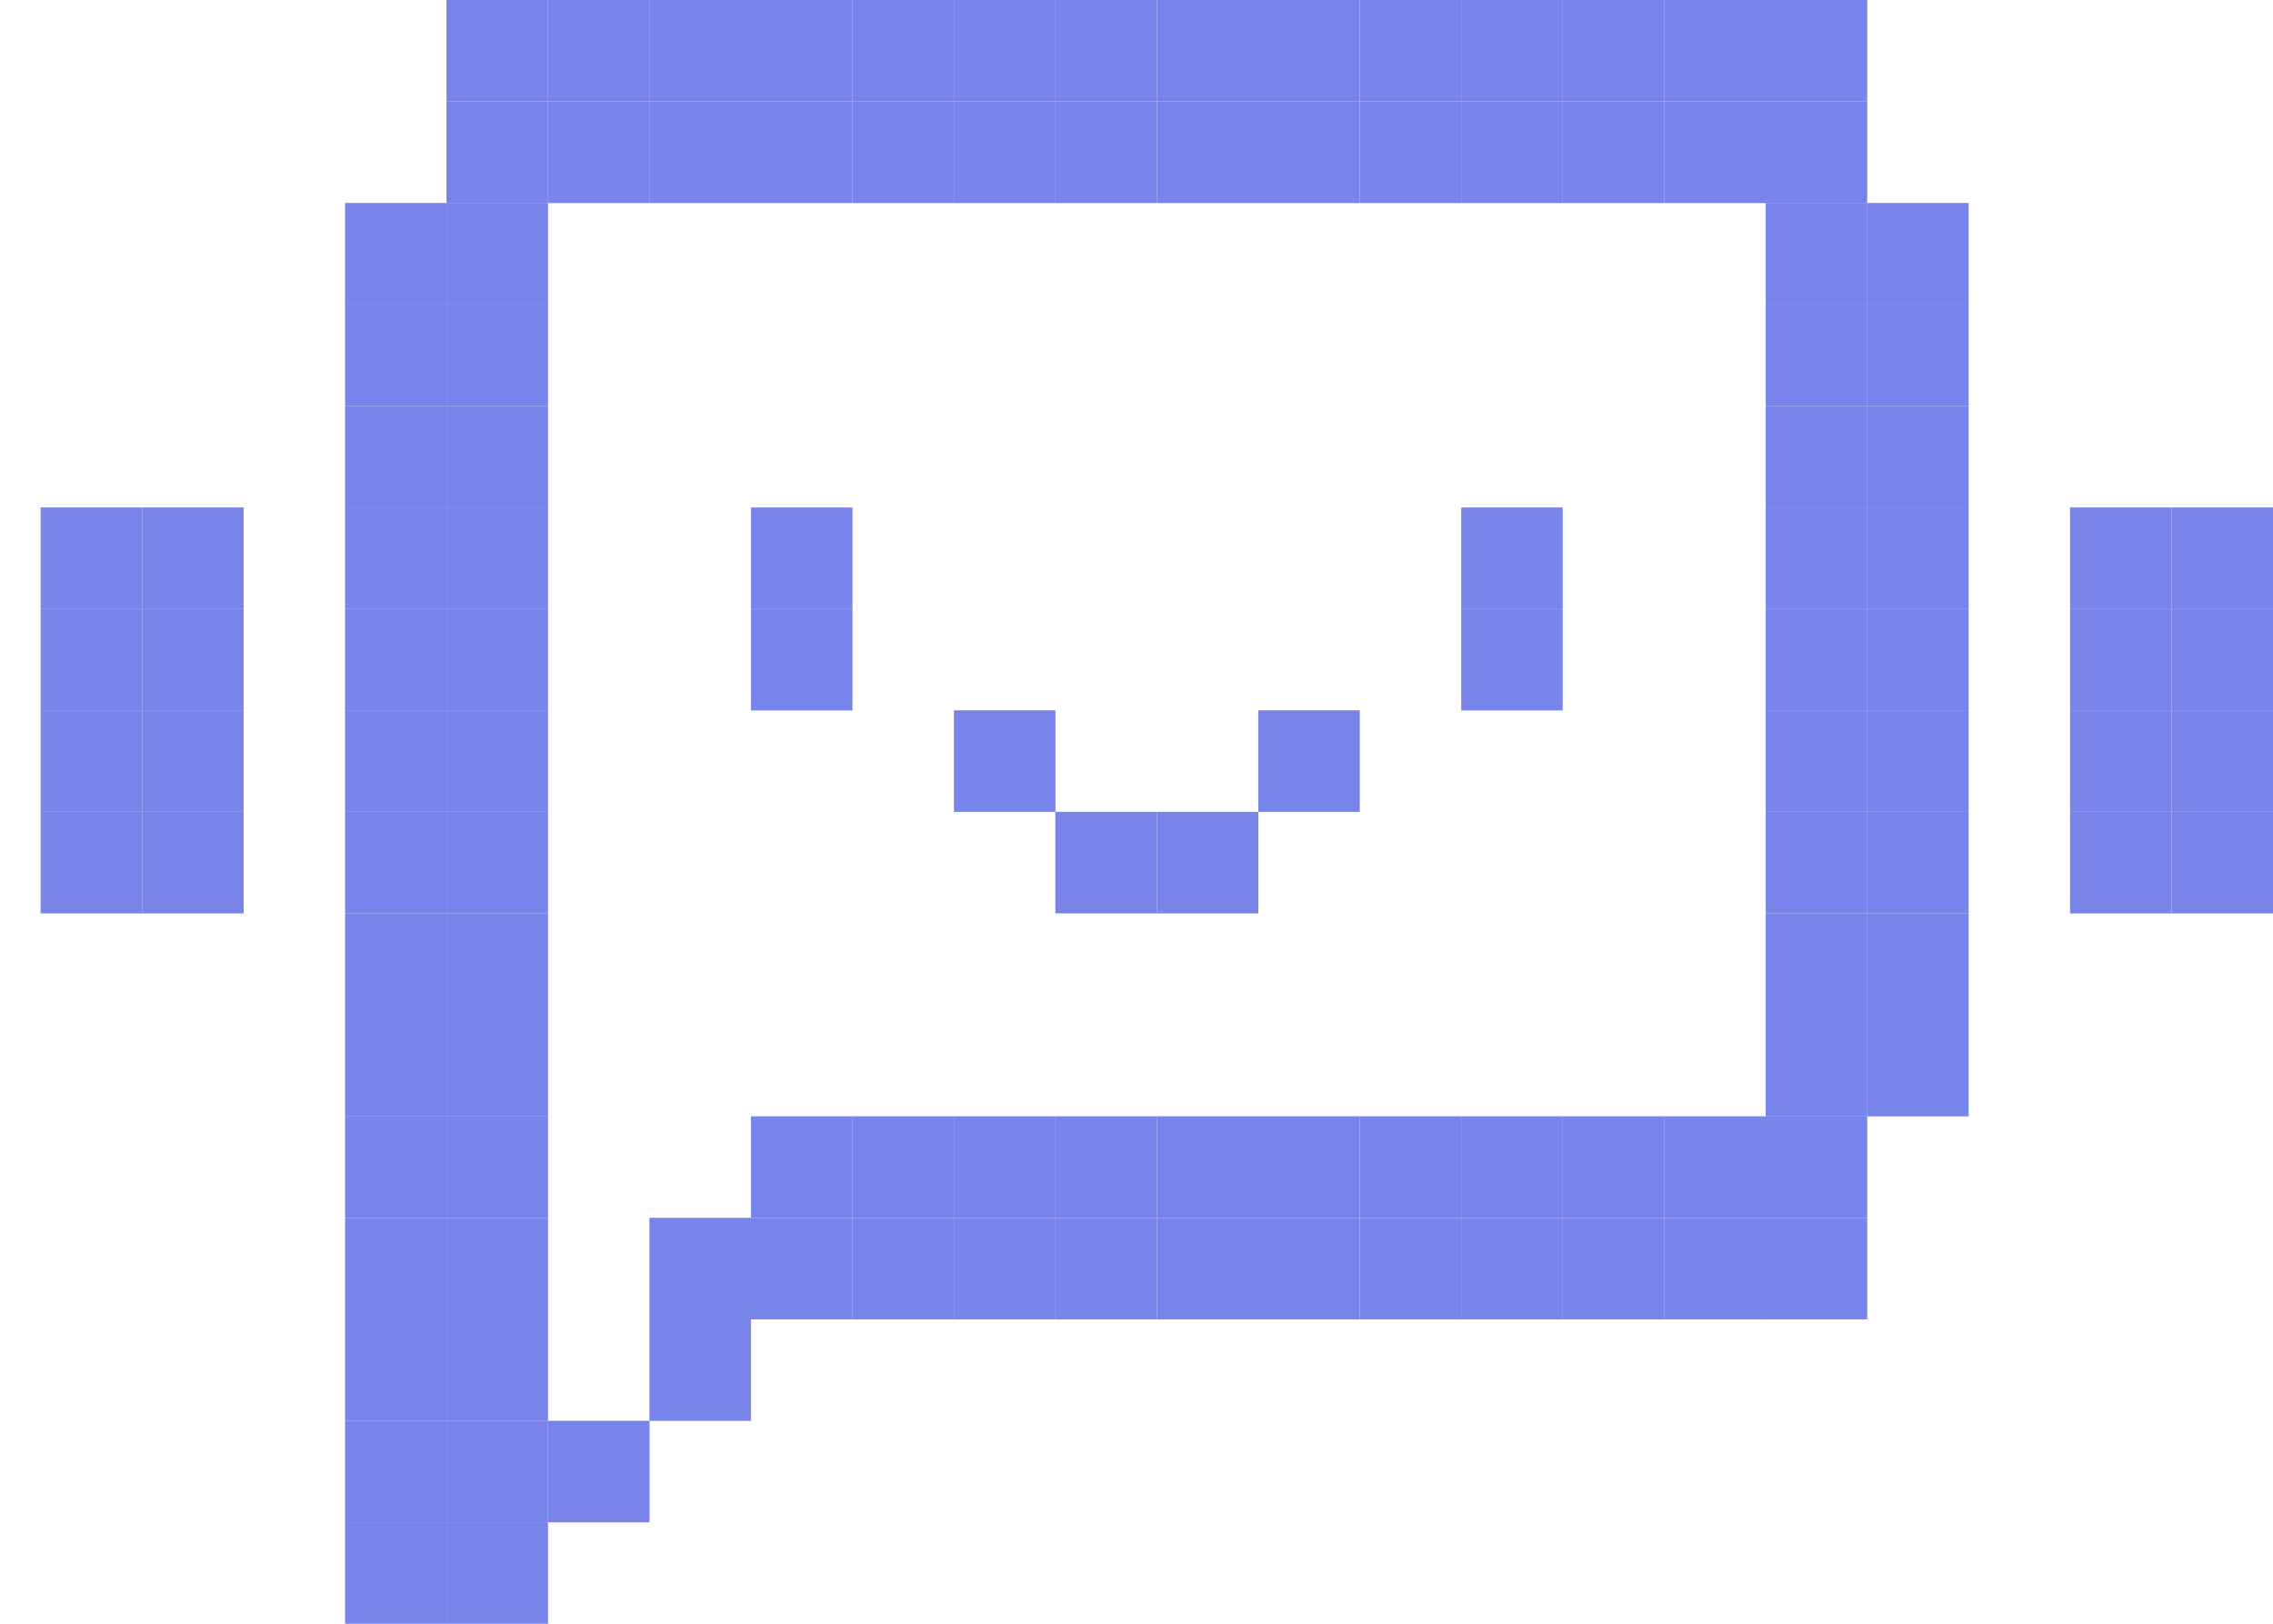 <svg xmlns="http://www.w3.org/2000/svg" width="21" height="15" viewBox="0 0 21 15" fill="none">
  <rect x="4.125" width="0.938" height="0.938" fill="#7984EB"/>
  <rect x="5.063" width="0.938" height="0.938" fill="#7984EB"/>
  <rect x="6" width="0.938" height="0.938" fill="#7984EB"/>
  <rect x="6.938" width="0.938" height="0.938" fill="#7984EB"/>
  <rect x="7.875" width="0.938" height="0.938" fill="#7984EB"/>
  <rect x="8.813" width="0.938" height="0.938" fill="#7984EB"/>
  <rect x="9.75" width="0.938" height="0.938" fill="#7984EB"/>
  <rect x="10.688" width="0.938" height="0.938" fill="#7984EB"/>
  <rect x="11.625" width="0.938" height="0.938" fill="#7984EB"/>
  <rect x="12.563" width="0.938" height="0.938" fill="#7984EB"/>
  <rect x="13.5" width="0.938" height="0.938" fill="#7984EB"/>
  <rect x="14.438" width="0.938" height="0.938" fill="#7984EB"/>
  <rect x="4.125" y="0.938" width="0.938" height="0.938" fill="#7984EB"/>
  <rect x="3.188" y="1.875" width="0.938" height="0.938" fill="#7984EB"/>
  <rect x="3.188" y="2.812" width="0.938" height="0.938" fill="#7984EB"/>
  <rect x="3.188" y="3.75" width="0.938" height="0.938" fill="#7984EB"/>
  <rect x="1.313" y="4.688" width="0.938" height="0.938" fill="#7984EB"/>
  <rect x="1.313" y="5.625" width="0.938" height="0.938" fill="#7984EB"/>
  <rect x="1.313" y="6.562" width="0.938" height="0.938" fill="#7984EB"/>
  <rect x="1.313" y="7.5" width="0.938" height="0.938" fill="#7984EB"/>
  <rect x="0.375" y="7.5" width="0.938" height="0.938" fill="#7984EB"/>
  <rect x="0.375" y="6.562" width="0.938" height="0.938" fill="#7984EB"/>
  <rect x="0.375" y="5.625" width="0.938" height="0.938" fill="#7984EB"/>
  <rect x="0.375" y="4.688" width="0.938" height="0.938" fill="#7984EB"/>
  <rect x="20.063" y="4.688" width="0.938" height="0.938" fill="#7984EB"/>
  <rect x="20.063" y="5.625" width="0.938" height="0.938" fill="#7984EB"/>
  <rect x="20.063" y="6.562" width="0.938" height="0.938" fill="#7984EB"/>
  <rect x="20.063" y="7.5" width="0.938" height="0.938" fill="#7984EB"/>
  <rect x="19.125" y="7.5" width="0.938" height="0.938" fill="#7984EB"/>
  <rect x="19.125" y="6.562" width="0.938" height="0.938" fill="#7984EB"/>
  <rect x="19.125" y="5.625" width="0.938" height="0.938" fill="#7984EB"/>
  <rect x="19.125" y="4.688" width="0.938" height="0.938" fill="#7984EB"/>
  <rect x="3.188" y="4.688" width="0.938" height="0.938" fill="#7984EB"/>
  <rect x="3.188" y="5.625" width="0.938" height="0.938" fill="#7984EB"/>
  <rect x="3.188" y="6.562" width="0.938" height="0.938" fill="#7984EB"/>
  <rect x="3.188" y="7.5" width="0.938" height="0.938" fill="#7984EB"/>
  <rect x="3.188" y="8.438" width="0.938" height="0.938" fill="#7984EB"/>
  <rect x="3.188" y="9.375" width="0.938" height="0.938" fill="#7984EB"/>
  <rect x="4.125" y="10.312" width="0.938" height="0.938" fill="#7984EB"/>
  <rect x="4.125" y="11.25" width="0.938" height="0.938" fill="#7984EB"/>
  <rect x="4.125" y="1.875" width="0.938" height="0.938" fill="#7984EB"/>
  <rect x="4.125" y="2.812" width="0.938" height="0.938" fill="#7984EB"/>
  <rect x="4.125" y="3.75" width="0.938" height="0.938" fill="#7984EB"/>
  <rect x="4.125" y="4.688" width="0.938" height="0.938" fill="#7984EB"/>
  <rect x="6.938" y="4.688" width="0.938" height="0.938" fill="#7984EB"/>
  <rect x="13.5" y="4.688" width="0.938" height="0.938" fill="#7984EB"/>
  <rect x="13.5" y="5.625" width="0.938" height="0.938" fill="#7984EB"/>
  <rect x="6.938" y="5.625" width="0.938" height="0.938" fill="#7984EB"/>
  <rect x="8.813" y="6.562" width="0.938" height="0.938" fill="#7984EB"/>
  <rect x="9.75" y="7.5" width="0.938" height="0.938" fill="#7984EB"/>
  <rect x="10.688" y="7.5" width="0.938" height="0.938" fill="#7984EB"/>
  <rect x="11.625" y="6.562" width="0.938" height="0.938" fill="#7984EB"/>
  <rect x="4.125" y="5.625" width="0.938" height="0.938" fill="#7984EB"/>
  <rect x="4.125" y="6.562" width="0.938" height="0.938" fill="#7984EB"/>
  <rect x="4.125" y="7.5" width="0.938" height="0.938" fill="#7984EB"/>
  <rect x="4.125" y="8.438" width="0.938" height="0.938" fill="#7984EB"/>
  <rect x="4.125" y="9.375" width="0.938" height="0.938" fill="#7984EB"/>
  <rect x="4.125" y="13.125" width="0.938" height="0.938" fill="#7984EB"/>
  <rect x="4.125" y="14.062" width="0.938" height="0.938" fill="#7984EB"/>
  <rect x="5.063" y="13.125" width="0.938" height="0.938" fill="#7984EB"/>
  <rect x="6" y="12.188" width="0.938" height="0.938" fill="#7984EB"/>
  <rect x="6" y="11.25" width="0.938" height="0.938" fill="#7984EB"/>
  <rect x="6.938" y="11.25" width="0.938" height="0.938" fill="#7984EB"/>
  <rect x="6.938" y="10.312" width="0.938" height="0.938" fill="#7984EB"/>
  <rect x="4.125" y="12.188" width="0.938" height="0.938" fill="#7984EB"/>
  <rect x="3.188" y="10.312" width="0.938" height="0.938" fill="#7984EB"/>
  <rect x="3.188" y="11.25" width="0.938" height="0.938" fill="#7984EB"/>
  <rect x="3.188" y="13.125" width="0.938" height="0.938" fill="#7984EB"/>
  <rect x="3.188" y="14.062" width="0.938" height="0.938" fill="#7984EB"/>
  <rect x="3.188" y="12.188" width="0.938" height="0.938" fill="#7984EB"/>
  <rect x="5.063" y="0.938" width="0.938" height="0.938" fill="#7984EB"/>
  <rect x="6" y="0.938" width="0.938" height="0.938" fill="#7984EB"/>
  <rect x="6.938" y="0.938" width="0.938" height="0.938" fill="#7984EB"/>
  <rect x="7.875" y="0.938" width="0.938" height="0.938" fill="#7984EB"/>
  <rect x="8.813" y="0.938" width="0.938" height="0.938" fill="#7984EB"/>
  <rect x="9.75" y="0.938" width="0.938" height="0.938" fill="#7984EB"/>
  <rect x="10.688" y="0.938" width="0.938" height="0.938" fill="#7984EB"/>
  <rect x="11.625" y="0.938" width="0.938" height="0.938" fill="#7984EB"/>
  <rect x="12.563" y="0.938" width="0.938" height="0.938" fill="#7984EB"/>
  <rect x="13.5" y="0.938" width="0.938" height="0.938" fill="#7984EB"/>
  <rect x="14.438" y="0.938" width="0.938" height="0.938" fill="#7984EB"/>
  <rect x="15.375" width="0.938" height="0.938" fill="#7984EB"/>
  <rect x="15.375" y="0.938" width="0.938" height="0.938" fill="#7984EB"/>
  <rect x="16.313" y="0.938" width="0.938" height="0.938" fill="#7984EB"/>
  <rect x="16.313" y="10.312" width="0.938" height="0.938" fill="#7984EB"/>
  <rect x="16.313" y="11.25" width="0.938" height="0.938" fill="#7984EB"/>
  <rect x="16.313" width="0.938" height="0.938" fill="#7984EB"/>
  <rect x="16.313" y="1.875" width="0.938" height="0.938" fill="#7984EB"/>
  <rect x="16.313" y="2.812" width="0.938" height="0.938" fill="#7984EB"/>
  <rect x="17.25" y="1.875" width="0.938" height="0.938" fill="#7984EB"/>
  <rect x="17.25" y="2.812" width="0.938" height="0.938" fill="#7984EB"/>
  <rect x="16.313" y="3.75" width="0.938" height="0.938" fill="#7984EB"/>
  <rect x="16.313" y="4.688" width="0.938" height="0.938" fill="#7984EB"/>
  <rect x="17.25" y="3.75" width="0.938" height="0.938" fill="#7984EB"/>
  <rect x="17.25" y="4.688" width="0.938" height="0.938" fill="#7984EB"/>
  <rect x="16.313" y="5.625" width="0.938" height="0.938" fill="#7984EB"/>
  <rect x="16.313" y="6.562" width="0.938" height="0.938" fill="#7984EB"/>
  <rect x="17.25" y="5.625" width="0.938" height="0.938" fill="#7984EB"/>
  <rect x="17.25" y="6.562" width="0.938" height="0.938" fill="#7984EB"/>
  <rect x="16.313" y="7.5" width="0.938" height="0.938" fill="#7984EB"/>
  <rect x="16.313" y="8.438" width="0.938" height="0.938" fill="#7984EB"/>
  <rect x="17.25" y="7.5" width="0.938" height="0.938" fill="#7984EB"/>
  <rect x="17.25" y="8.438" width="0.938" height="0.938" fill="#7984EB"/>
  <rect x="16.313" y="9.375" width="0.938" height="0.938" fill="#7984EB"/>
  <rect x="17.25" y="9.375" width="0.938" height="0.938" fill="#7984EB"/>
  <rect x="7.875" y="10.312" width="0.938" height="0.938" fill="#7984EB"/>
  <rect x="8.813" y="10.312" width="0.938" height="0.938" fill="#7984EB"/>
  <rect x="9.75" y="10.312" width="0.938" height="0.938" fill="#7984EB"/>
  <rect x="10.688" y="10.312" width="0.938" height="0.938" fill="#7984EB"/>
  <rect x="11.625" y="10.312" width="0.938" height="0.938" fill="#7984EB"/>
  <rect x="12.563" y="10.312" width="0.938" height="0.938" fill="#7984EB"/>
  <rect x="13.5" y="10.312" width="0.938" height="0.938" fill="#7984EB"/>
  <rect x="14.438" y="10.312" width="0.938" height="0.938" fill="#7984EB"/>
  <rect x="15.375" y="10.312" width="0.938" height="0.938" fill="#7984EB"/>
  <rect x="15.375" y="11.25" width="0.938" height="0.938" fill="#7984EB"/>
  <rect x="7.875" y="11.25" width="0.938" height="0.938" fill="#7984EB"/>
  <rect x="8.813" y="11.25" width="0.938" height="0.938" fill="#7984EB"/>
  <rect x="9.75" y="11.25" width="0.938" height="0.938" fill="#7984EB"/>
  <rect x="10.688" y="11.25" width="0.938" height="0.938" fill="#7984EB"/>
  <rect x="11.625" y="11.25" width="0.938" height="0.938" fill="#7984EB"/>
  <rect x="12.563" y="11.25" width="0.938" height="0.938" fill="#7984EB"/>
  <rect x="13.5" y="11.25" width="0.938" height="0.938" fill="#7984EB"/>
  <rect x="14.438" y="11.25" width="0.938" height="0.938" fill="#7984EB"/>
</svg>